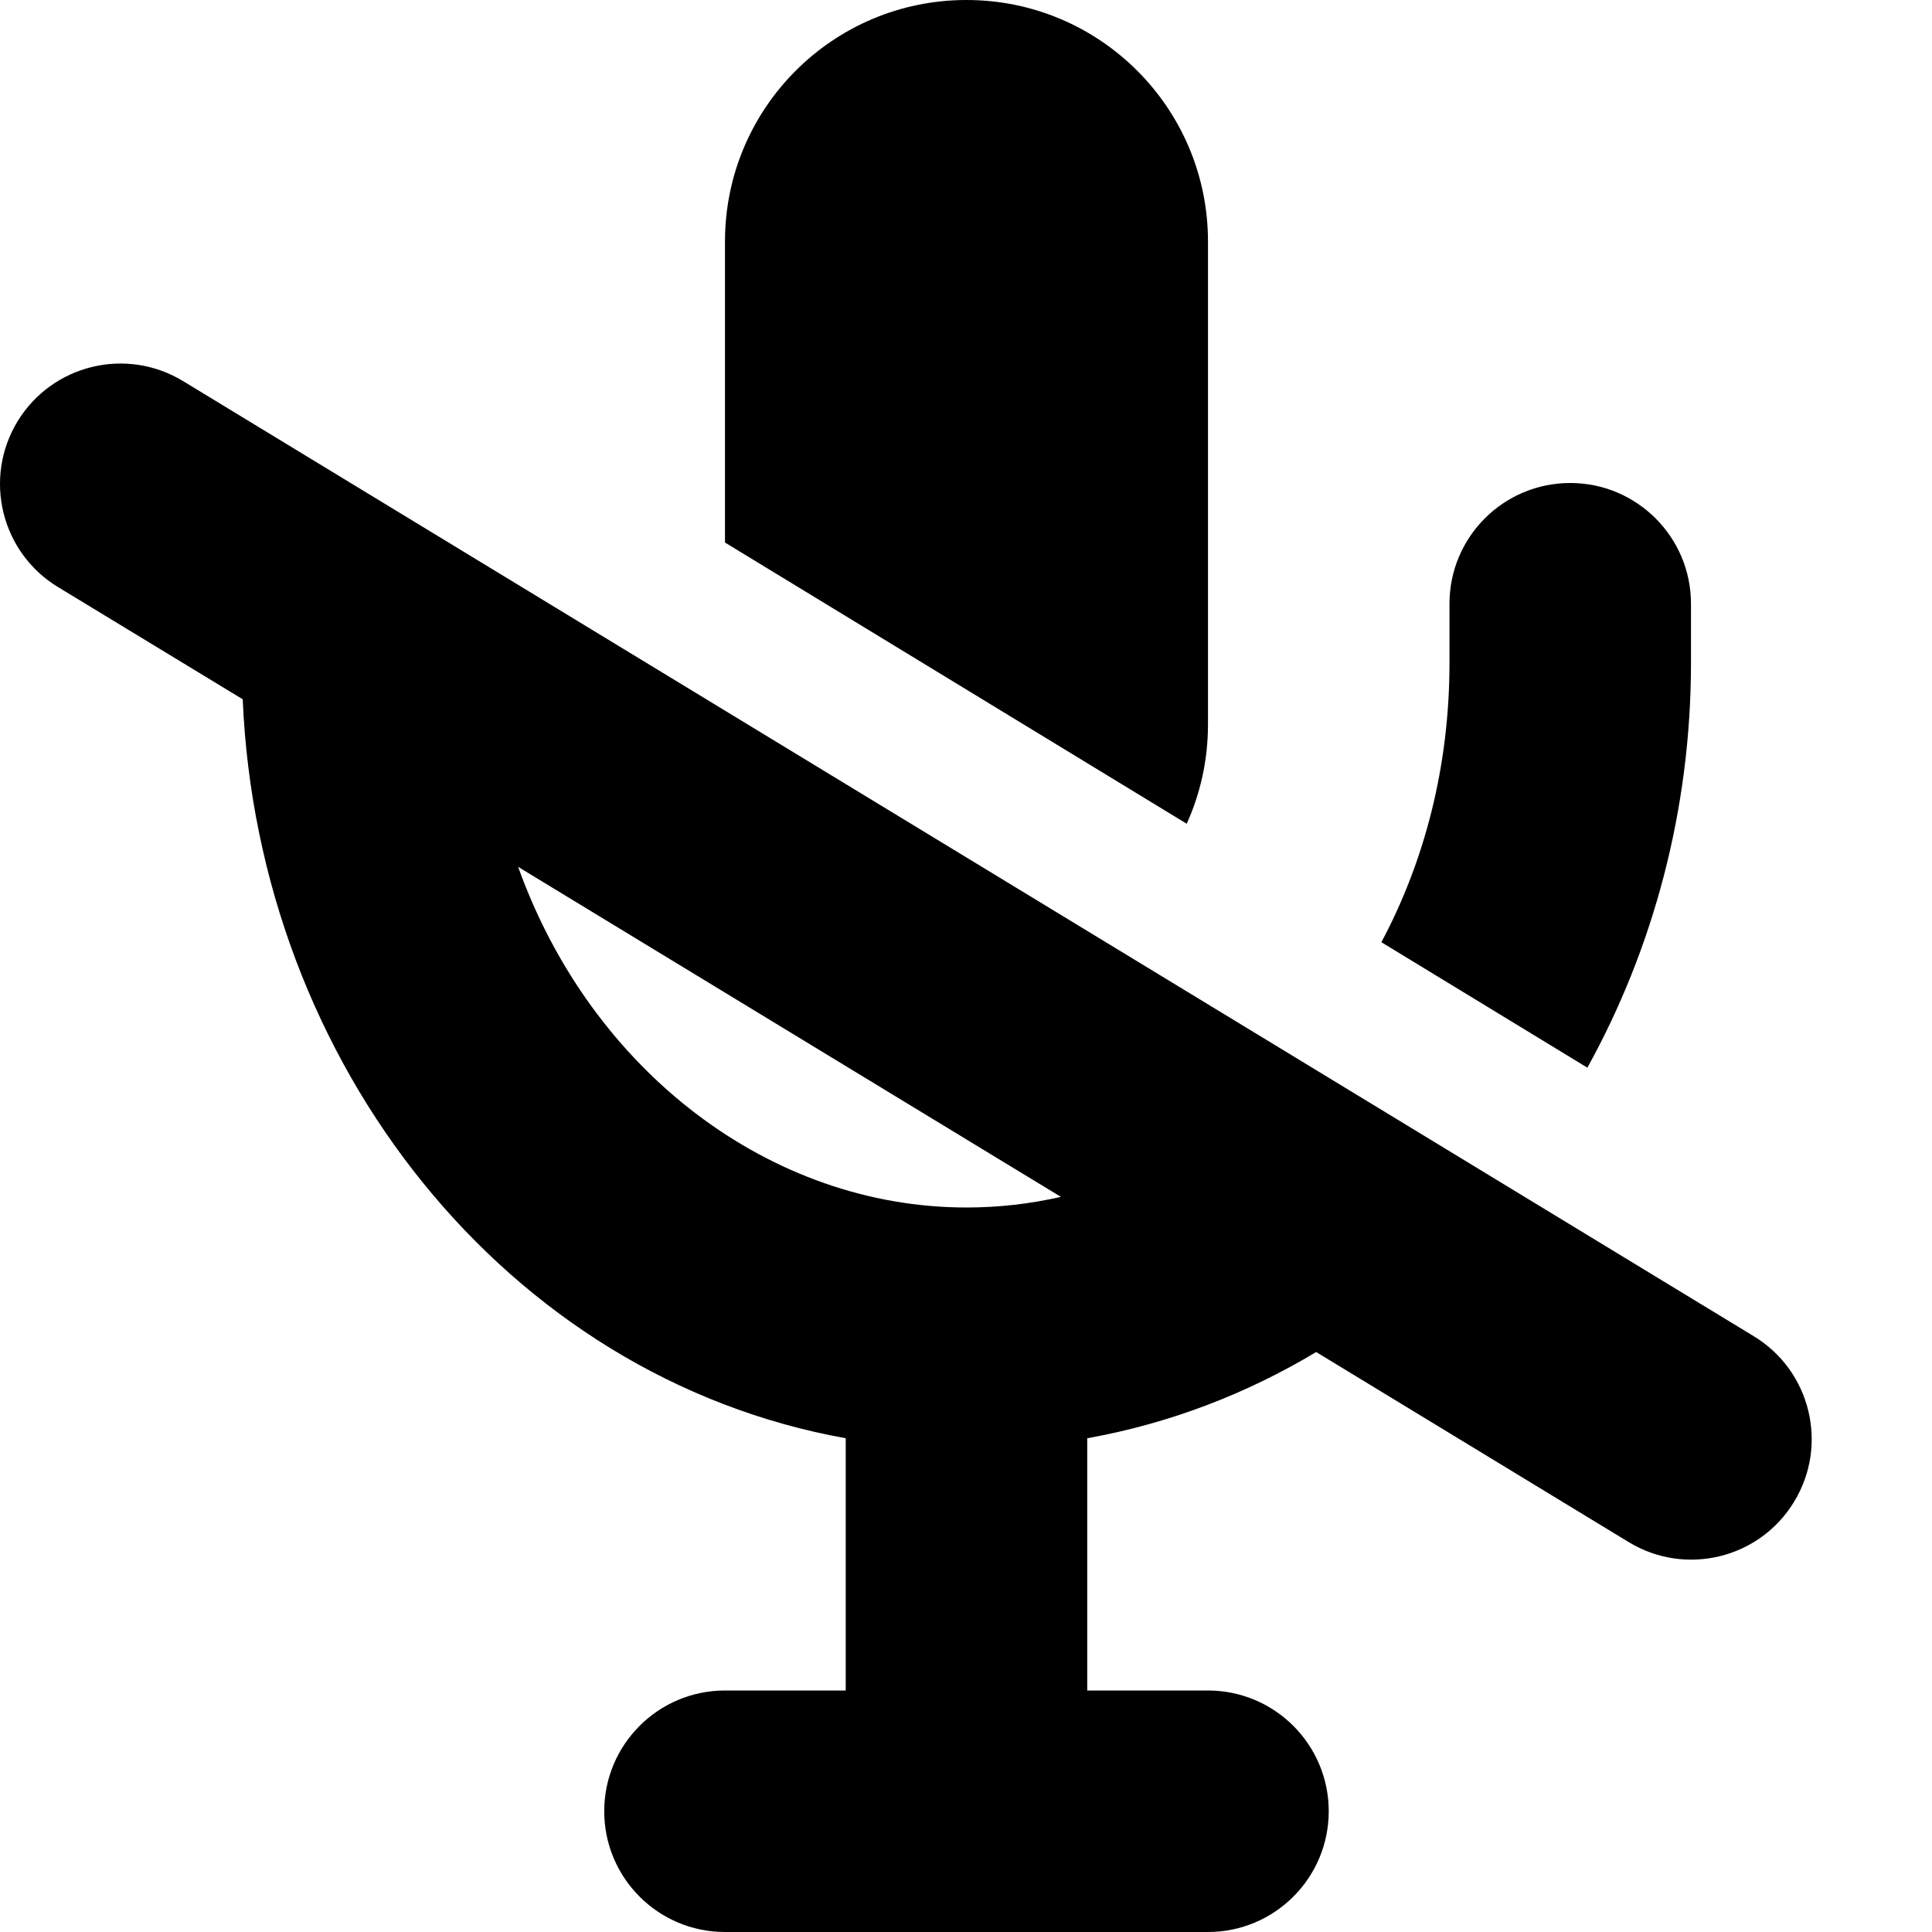 <svg width="16" height="16" viewBox="0 0 16 16" fill="none" xmlns="http://www.w3.org/2000/svg">
<path fill="currentColor" fill-rule="evenodd" clip-rule="evenodd" d="M2.01 5.791L0.479 4.861C0.009 4.575 -0.141 3.961 0.145 3.49C0.432 3.019 1.045 2.87 1.516 3.156L14.524 11.066C14.995 11.352 15.145 11.966 14.858 12.437C14.572 12.908 13.958 13.057 13.488 12.771L10.9 11.197C10.323 11.543 9.685 11.789 9.004 11.911V14H10.004C10.556 14 11.004 14.448 11.004 15C11.004 15.552 10.556 16 10.004 16H8.004H6.004C5.451 16 5.004 15.552 5.004 15C5.004 14.448 5.451 14 6.004 14H7.004V11.911C4.198 11.407 2.139 8.814 2.01 5.791ZM4.291 7.179C4.896 8.87 6.379 10 8.004 10C8.269 10 8.531 9.97 8.786 9.912L4.291 7.179ZM14.004 5.49C14.004 6.701 13.693 7.853 13.146 8.842L11.44 7.803C11.796 7.136 12.004 6.349 12.004 5.49V5C12.004 4.448 12.451 4 13.004 4C13.556 4 14.004 4.448 14.004 5V5.49ZM10.004 6C10.004 6.293 9.941 6.571 9.828 6.822L6.004 4.493V2C6.004 0.895 6.899 0 8.004 0C9.108 0 10.004 0.895 10.004 2V6Z" />
</svg>
